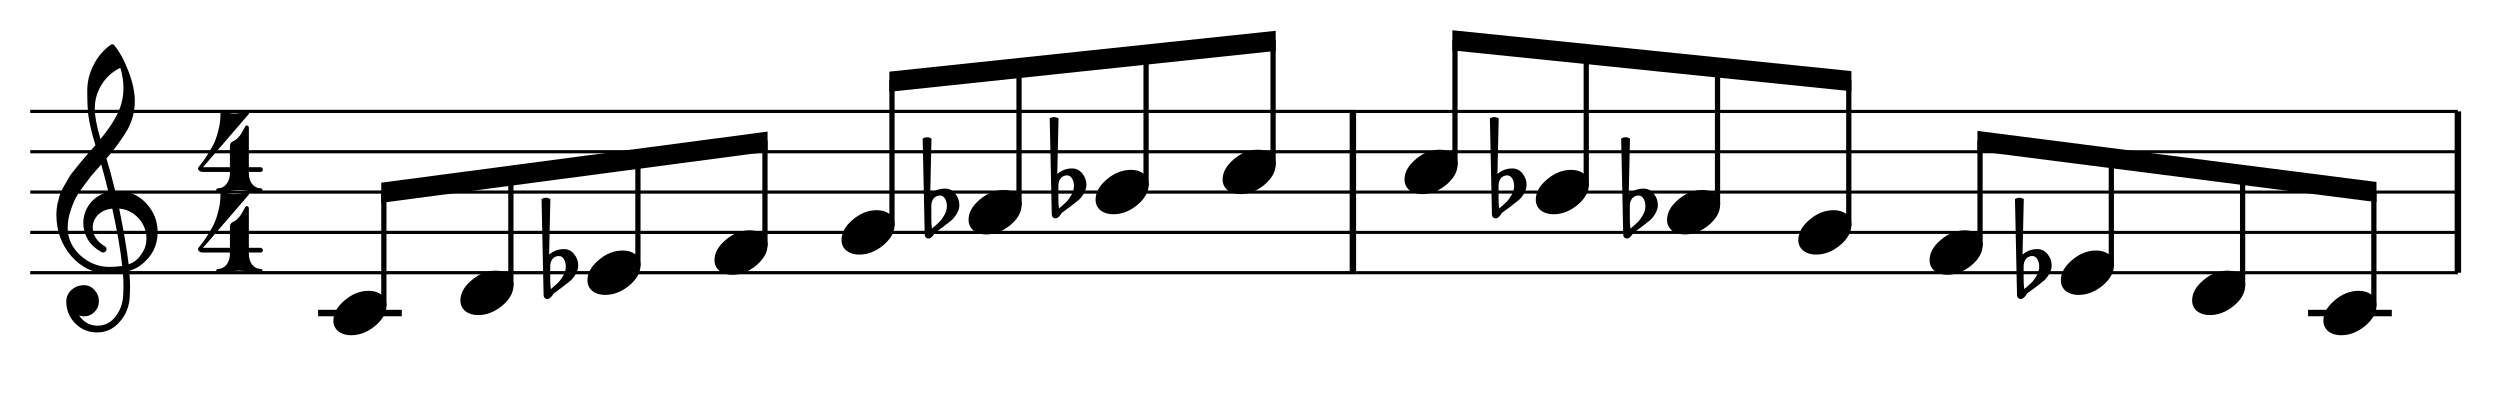 <?xml version="1.0" encoding="UTF-8" standalone="no"?>
<svg
   xmlns:dc="http://purl.org/dc/elements/1.1/"
   xmlns:cc="http://creativecommons.org/ns#"
   xmlns:rdf="http://www.w3.org/1999/02/22-rdf-syntax-ns#"
   xmlns:svg="http://www.w3.org/2000/svg"
   xmlns="http://www.w3.org/2000/svg"
   xmlns:sodipodi="http://sodipodi.sourceforge.net/DTD/sodipodi-0.dtd"
   xmlns:inkscape="http://www.inkscape.org/namespaces/inkscape"
   inkscape:version="1.0 (4035a4f, 2020-05-01)"
   sodipodi:docname="scales_min_maj_2.svg"
   id="svg399"
   version="1.2"
   viewBox="0 0 310 50"
   height="50pt"
   width="310pt">
  <defs
     id="defs403" />
  <sodipodi:namedview
     inkscape:current-layer="surface3324"
     inkscape:window-maximized="1"
     inkscape:window-y="23"
     inkscape:window-x="0"
     inkscape:cy="561.33333"
     inkscape:cx="396.66667"
     inkscape:zoom="0.57630641"
     showgrid="false"
     id="namedview401"
     inkscape:window-height="855"
     inkscape:window-width="1440"
     inkscape:pageshadow="2"
     inkscape:pageopacity="0"
     guidetolerance="10"
     gridtolerance="10"
     objecttolerance="10"
     borderopacity="1"
     bordercolor="#666666"
     pagecolor="#ffffff" />
  <g
     id="surface3324">
    <path
       id="path12"
       d="M 3.75,13.816 H 168.16 m -164.41,5 H 168.16 m -164.41,5 H 168.16 m -164.41,5 H 168.16 m -164.41,5 H 168.16"
       style="fill:none;stroke:#000000;stroke-width:0.4;stroke-linecap:butt;stroke-linejoin:bevel;stroke-miterlimit:10;stroke-opacity:1" />
    <path
       id="path16"
       d="m 168.16,13.816 h 136.617 m -136.617,5 h 136.617 m -136.617,5 h 136.617 m -136.617,5 h 136.617 m -136.617,5 h 136.617"
       style="fill:none;stroke:#000000;stroke-width:0.385;stroke-linecap:butt;stroke-linejoin:bevel;stroke-miterlimit:10;stroke-opacity:1" />
    <path
       id="path28"
       d="m 167.758,13.816 v 20"
       style="fill:none;stroke:#000000;stroke-width:0.8;stroke-linecap:butt;stroke-linejoin:bevel;stroke-miterlimit:10;stroke-opacity:1" />
    <path
       id="path34"
       d="m 304.777,13.816 v 20"
       style="fill:none;stroke:#000000;stroke-width:0.8;stroke-linecap:butt;stroke-linejoin:bevel;stroke-miterlimit:10;stroke-opacity:1" />
    <path
       id="path42"
       d="m 68.227,32.996 v 1.543 c 0,0.547 0.027,0.984 0.078,1.309 0.43,-0.363 0.734,-0.637 0.918,-0.82 0.207,-0.207 0.418,-0.496 0.625,-0.859 0.207,-0.363 0.312,-0.73 0.312,-1.094 0,-0.363 -0.078,-0.676 -0.234,-0.938 -0.156,-0.262 -0.363,-0.391 -0.625,-0.391 -0.312,0 -0.574,0.117 -0.781,0.352 -0.195,0.262 -0.293,0.559 -0.293,0.898 z M 67.406,36.57 67.152,24.676 c 0.184,-0.105 0.363,-0.156 0.547,-0.156 0.184,0 0.363,0.051 0.547,0.156 l -0.156,6.895 c 0.535,-0.457 1.145,-0.684 1.836,-0.684 0.508,0 0.93,0.207 1.27,0.625 0.34,0.418 0.508,0.891 0.508,1.426 0,0.34 -0.109,0.695 -0.332,1.074 -0.207,0.352 -0.43,0.625 -0.664,0.82 -0.129,0.105 -0.461,0.363 -0.996,0.781 -0.156,0.117 -0.34,0.254 -0.555,0.41 -0.215,0.156 -0.352,0.254 -0.402,0.293 -0.09,0.051 -0.176,0.156 -0.254,0.312 -0.09,0.129 -0.195,0.242 -0.312,0.332 -0.09,0.078 -0.203,0.117 -0.332,0.117 -0.129,0 -0.234,-0.047 -0.312,-0.137 -0.09,-0.09 -0.137,-0.215 -0.137,-0.371 z m 0,0"
       style="fill:#000000;fill-opacity:1;fill-rule:nonzero;stroke:none" />
    <path
       id="path44"
       d="m 115.484,25.496 v 1.543 c 0,0.547 0.027,0.984 0.078,1.309 0.43,-0.363 0.734,-0.637 0.918,-0.82 0.207,-0.207 0.418,-0.496 0.625,-0.859 0.207,-0.363 0.312,-0.73 0.312,-1.094 0,-0.363 -0.078,-0.676 -0.234,-0.938 -0.156,-0.262 -0.363,-0.391 -0.625,-0.391 -0.312,0 -0.574,0.117 -0.781,0.352 -0.195,0.262 -0.293,0.559 -0.293,0.898 z m -0.82,3.574 -0.254,-11.895 c 0.184,-0.105 0.363,-0.156 0.547,-0.156 0.184,0 0.363,0.051 0.547,0.156 l -0.156,6.895 c 0.535,-0.457 1.145,-0.684 1.836,-0.684 0.508,0 0.93,0.207 1.27,0.625 0.34,0.418 0.508,0.891 0.508,1.426 0,0.34 -0.109,0.695 -0.332,1.074 -0.207,0.352 -0.43,0.625 -0.664,0.82 -0.129,0.105 -0.461,0.363 -0.996,0.781 -0.156,0.117 -0.344,0.254 -0.559,0.41 -0.215,0.156 -0.348,0.254 -0.398,0.293 -0.09,0.051 -0.176,0.156 -0.254,0.312 -0.09,0.129 -0.195,0.242 -0.312,0.332 -0.09,0.078 -0.203,0.117 -0.332,0.117 -0.129,0 -0.234,-0.047 -0.312,-0.137 -0.09,-0.09 -0.137,-0.215 -0.137,-0.371 z m 0,0"
       style="fill:#000000;fill-opacity:1;fill-rule:nonzero;stroke:none" />
    <path
       id="path46"
       d="m 131.238,22.996 v 1.543 c 0,0.547 0.023,0.984 0.078,1.309 0.43,-0.363 0.734,-0.637 0.918,-0.82 0.207,-0.207 0.414,-0.496 0.625,-0.859 0.207,-0.363 0.312,-0.73 0.312,-1.094 0,-0.363 -0.078,-0.676 -0.234,-0.938 -0.156,-0.262 -0.367,-0.391 -0.625,-0.391 -0.312,0 -0.574,0.117 -0.781,0.352 -0.195,0.262 -0.293,0.559 -0.293,0.898 z m -0.82,3.574 -0.254,-11.895 c 0.18,-0.105 0.363,-0.156 0.547,-0.156 0.18,0 0.363,0.051 0.547,0.156 l -0.156,6.895 c 0.531,-0.457 1.145,-0.684 1.836,-0.684 0.508,0 0.93,0.207 1.27,0.625 0.336,0.418 0.508,0.891 0.508,1.426 0,0.34 -0.113,0.695 -0.332,1.074 -0.211,0.352 -0.43,0.625 -0.664,0.82 -0.133,0.105 -0.465,0.363 -0.996,0.781 -0.156,0.117 -0.344,0.254 -0.559,0.41 -0.215,0.156 -0.348,0.254 -0.398,0.293 -0.094,0.051 -0.176,0.156 -0.254,0.312 -0.094,0.129 -0.195,0.242 -0.312,0.332 -0.094,0.078 -0.203,0.117 -0.332,0.117 -0.133,0 -0.234,-0.047 -0.312,-0.137 -0.094,-0.09 -0.137,-0.215 -0.137,-0.371 z m 0,0"
       style="fill:#000000;fill-opacity:1;fill-rule:nonzero;stroke:none" />
    <path
       id="path48"
       d="m 185.82,22.996 v 1.543 c 0,0.547 0.023,0.984 0.078,1.309 0.43,-0.363 0.734,-0.637 0.918,-0.82 0.207,-0.207 0.414,-0.496 0.625,-0.859 0.207,-0.363 0.312,-0.73 0.312,-1.094 0,-0.363 -0.078,-0.676 -0.234,-0.938 -0.156,-0.262 -0.367,-0.391 -0.625,-0.391 -0.312,0 -0.574,0.117 -0.781,0.352 -0.195,0.262 -0.293,0.559 -0.293,0.898 z M 185,26.57 184.746,14.676 c 0.18,-0.105 0.363,-0.156 0.547,-0.156 0.18,0 0.363,0.051 0.547,0.156 l -0.156,6.895 c 0.531,-0.457 1.145,-0.684 1.836,-0.684 0.508,0 0.93,0.207 1.27,0.625 0.34,0.418 0.508,0.891 0.508,1.426 0,0.34 -0.109,0.695 -0.332,1.074 -0.207,0.352 -0.43,0.625 -0.664,0.82 -0.129,0.105 -0.465,0.363 -0.996,0.781 -0.156,0.117 -0.344,0.254 -0.559,0.41 -0.215,0.156 -0.348,0.254 -0.398,0.293 -0.094,0.051 -0.176,0.156 -0.254,0.312 -0.094,0.129 -0.195,0.242 -0.312,0.332 -0.094,0.078 -0.203,0.117 -0.332,0.117 -0.133,0 -0.234,-0.047 -0.312,-0.137 C 185.043,26.852 185,26.727 185,26.57 Z m 0,0"
       style="fill:#000000;fill-opacity:1;fill-rule:nonzero;stroke:none" />
    <path
       id="path50"
       d="m 202.098,25.496 v 1.543 c 0,0.547 0.027,0.984 0.078,1.309 0.43,-0.363 0.734,-0.637 0.918,-0.82 0.207,-0.207 0.418,-0.496 0.625,-0.859 0.207,-0.363 0.312,-0.73 0.312,-1.094 0,-0.363 -0.078,-0.676 -0.234,-0.938 -0.156,-0.262 -0.363,-0.391 -0.625,-0.391 -0.312,0 -0.574,0.117 -0.781,0.352 -0.195,0.262 -0.293,0.559 -0.293,0.898 z m -0.82,3.574 -0.254,-11.895 c 0.18,-0.105 0.363,-0.156 0.547,-0.156 0.18,0 0.363,0.051 0.547,0.156 l -0.156,6.895 c 0.535,-0.457 1.145,-0.684 1.836,-0.684 0.508,0 0.93,0.207 1.27,0.625 0.34,0.418 0.508,0.891 0.508,1.426 0,0.34 -0.109,0.695 -0.332,1.074 -0.207,0.352 -0.43,0.625 -0.664,0.82 -0.129,0.105 -0.461,0.363 -0.996,0.781 -0.156,0.117 -0.344,0.254 -0.559,0.41 -0.215,0.156 -0.348,0.254 -0.398,0.293 -0.09,0.051 -0.176,0.156 -0.254,0.312 -0.09,0.129 -0.195,0.242 -0.312,0.332 -0.094,0.078 -0.203,0.117 -0.332,0.117 -0.133,0 -0.234,-0.047 -0.312,-0.137 -0.094,-0.09 -0.137,-0.215 -0.137,-0.371 z m 0,0"
       style="fill:#000000;fill-opacity:1;fill-rule:nonzero;stroke:none" />
    <path
       id="path52"
       d="m 250.93,32.996 v 1.543 c 0,0.547 0.027,0.984 0.078,1.309 0.43,-0.363 0.734,-0.637 0.918,-0.82 0.207,-0.207 0.418,-0.496 0.625,-0.859 0.207,-0.363 0.312,-0.73 0.312,-1.094 0,-0.363 -0.078,-0.676 -0.234,-0.938 -0.156,-0.262 -0.363,-0.391 -0.625,-0.391 -0.312,0 -0.574,0.117 -0.781,0.352 -0.195,0.262 -0.293,0.559 -0.293,0.898 z m -0.82,3.574 -0.254,-11.895 c 0.184,-0.105 0.363,-0.156 0.547,-0.156 0.184,0 0.363,0.051 0.547,0.156 l -0.156,6.895 c 0.535,-0.457 1.145,-0.684 1.836,-0.684 0.508,0 0.93,0.207 1.27,0.625 0.34,0.418 0.508,0.891 0.508,1.426 0,0.34 -0.109,0.695 -0.332,1.074 -0.207,0.352 -0.43,0.625 -0.664,0.82 -0.129,0.105 -0.461,0.363 -0.996,0.781 -0.156,0.117 -0.344,0.254 -0.559,0.41 -0.215,0.156 -0.348,0.254 -0.398,0.293 -0.09,0.051 -0.176,0.156 -0.254,0.312 -0.09,0.129 -0.195,0.242 -0.312,0.332 -0.09,0.078 -0.203,0.117 -0.332,0.117 -0.129,0 -0.234,-0.047 -0.312,-0.137 -0.09,-0.09 -0.137,-0.215 -0.137,-0.371 z m 0,0"
       style="fill:#000000;fill-opacity:1;fill-rule:nonzero;stroke:none" />
    <path
       id="path72"
       d="m 39.84,38.816 h 9.582"
       style="fill:none;stroke:#000000;stroke-width:0.8;stroke-linecap:square;stroke-linejoin:bevel;stroke-miterlimit:10;stroke-opacity:1" />
    <path
       id="path78"
       d="m 286.602,38.816 h 9.582"
       style="fill:none;stroke:#000000;stroke-width:0.8;stroke-linecap:square;stroke-linejoin:bevel;stroke-miterlimit:10;stroke-opacity:1" />
    <path
       id="path96"
       d="M 47.598,37.879 V 23.816"
       style="fill:none;stroke:#000000;stroke-width:0.65;stroke-linecap:round;stroke-linejoin:bevel;stroke-miterlimit:10;stroke-opacity:1" />
    <path
       id="path98"
       d="M 110.605,27.879 V 10.066"
       style="fill:none;stroke:#000000;stroke-width:0.65;stroke-linecap:round;stroke-linejoin:bevel;stroke-miterlimit:10;stroke-opacity:1" />
    <path
       id="path100"
       d="M 79.102,32.879 V 19.648"
       style="fill:none;stroke:#000000;stroke-width:0.65;stroke-linecap:round;stroke-linejoin:bevel;stroke-miterlimit:10;stroke-opacity:1" />
    <path
       id="path102"
       d="M 63.348,35.379 V 21.734"
       style="fill:none;stroke:#000000;stroke-width:0.65;stroke-linecap:round;stroke-linejoin:bevel;stroke-miterlimit:10;stroke-opacity:1" />
    <path
       id="path104"
       d="M 94.855,30.379 V 17.566"
       style="fill:none;stroke:#000000;stroke-width:0.65;stroke-linecap:round;stroke-linejoin:bevel;stroke-miterlimit:10;stroke-opacity:1" />
    <path
       id="path124"
       d="M 157.863,20.375 V 5.066"
       style="fill:none;stroke:#000000;stroke-width:0.65;stroke-linecap:round;stroke-linejoin:bevel;stroke-miterlimit:10;stroke-opacity:1" />
    <path
       id="path126"
       d="M 142.113,22.879 V 6.73"
       style="fill:none;stroke:#000000;stroke-width:0.65;stroke-linecap:round;stroke-linejoin:bevel;stroke-miterlimit:10;stroke-opacity:1" />
    <path
       id="path128"
       d="M 126.359,25.379 V 8.398"
       style="fill:none;stroke:#000000;stroke-width:0.65;stroke-linecap:round;stroke-linejoin:bevel;stroke-miterlimit:10;stroke-opacity:1" />
    <path
       id="path130"
       d="M 196.695,22.879 V 6.73"
       style="fill:none;stroke:#000000;stroke-width:0.65;stroke-linecap:round;stroke-linejoin:bevel;stroke-miterlimit:10;stroke-opacity:1" />
    <path
       id="path132"
       d="M 180.418,20.375 V 5.066"
       style="fill:none;stroke:#000000;stroke-width:0.65;stroke-linecap:round;stroke-linejoin:bevel;stroke-miterlimit:10;stroke-opacity:1" />
    <path
       id="path134"
       d="M 229.25,27.879 V 10.066"
       style="fill:none;stroke:#000000;stroke-width:0.65;stroke-linecap:round;stroke-linejoin:bevel;stroke-miterlimit:10;stroke-opacity:1" />
    <path
       id="path136"
       d="M 212.973,25.379 V 8.398"
       style="fill:none;stroke:#000000;stroke-width:0.65;stroke-linecap:round;stroke-linejoin:bevel;stroke-miterlimit:10;stroke-opacity:1" />
    <path
       id="path138"
       d="M 261.805,32.879 V 19.648"
       style="fill:none;stroke:#000000;stroke-width:0.65;stroke-linecap:round;stroke-linejoin:bevel;stroke-miterlimit:10;stroke-opacity:1" />
    <path
       id="path140"
       d="M 245.527,30.379 V 17.566"
       style="fill:none;stroke:#000000;stroke-width:0.65;stroke-linecap:round;stroke-linejoin:bevel;stroke-miterlimit:10;stroke-opacity:1" />
    <path
       id="path174"
       d="M 294.359,37.879 V 23.816"
       style="fill:none;stroke:#000000;stroke-width:0.65;stroke-linecap:round;stroke-linejoin:bevel;stroke-miterlimit:10;stroke-opacity:1" />
    <path
       id="path176"
       d="M 278.082,35.379 V 21.734"
       style="fill:none;stroke:#000000;stroke-width:0.65;stroke-linecap:round;stroke-linejoin:bevel;stroke-miterlimit:10;stroke-opacity:1" />
    <path
       id="path226"
       d="m 45.734,36.062 c 0.625,0 1.152,0.164 1.582,0.488 0.402,0.352 0.605,0.797 0.605,1.328 0,0.898 -0.465,1.738 -1.387,2.52 -0.938,0.781 -1.941,1.172 -3.008,1.172 -0.625,0 -1.152,-0.16 -1.582,-0.488 -0.406,-0.352 -0.605,-0.793 -0.605,-1.328 0,-0.898 0.469,-1.738 1.406,-2.52 0.91,-0.781 1.906,-1.172 2.988,-1.172 z m 0,0"
       style="fill:#000000;fill-opacity:1;fill-rule:nonzero;stroke:none" />
    <path
       id="path228"
       d="m 77.238,31.062 c 0.625,0 1.152,0.164 1.582,0.488 0.402,0.352 0.605,0.793 0.605,1.328 0,0.898 -0.461,1.738 -1.387,2.52 -0.938,0.781 -1.941,1.172 -3.008,1.172 -0.625,0 -1.152,-0.164 -1.582,-0.488 -0.402,-0.352 -0.605,-0.793 -0.605,-1.328 0,-0.898 0.469,-1.738 1.406,-2.52 0.91,-0.781 1.906,-1.172 2.988,-1.172 z m 0,0"
       style="fill:#000000;fill-opacity:1;fill-rule:nonzero;stroke:none" />
    <path
       id="path230"
       d="m 61.484,33.562 c 0.625,0 1.152,0.164 1.582,0.488 0.406,0.352 0.605,0.793 0.605,1.328 0,0.898 -0.461,1.738 -1.387,2.52 -0.938,0.781 -1.938,1.172 -3.008,1.172 -0.625,0 -1.152,-0.16 -1.582,-0.488 -0.402,-0.352 -0.605,-0.793 -0.605,-1.328 0,-0.898 0.469,-1.738 1.406,-2.52 0.914,-0.781 1.91,-1.172 2.988,-1.172 z m 0,0"
       style="fill:#000000;fill-opacity:1;fill-rule:nonzero;stroke:none" />
    <path
       id="path232"
       d="m 124.496,23.562 c 0.625,0 1.152,0.164 1.582,0.488 0.402,0.352 0.605,0.793 0.605,1.328 0,0.898 -0.461,1.738 -1.387,2.52 -0.938,0.781 -1.941,1.172 -3.008,1.172 -0.625,0 -1.152,-0.164 -1.582,-0.488 -0.402,-0.352 -0.605,-0.793 -0.605,-1.328 0,-0.898 0.469,-1.738 1.406,-2.52 0.91,-0.781 1.906,-1.172 2.988,-1.172 z m 0,0"
       style="fill:#000000;fill-opacity:1;fill-rule:nonzero;stroke:none" />
    <path
       id="path234"
       d="m 108.742,26.062 c 0.625,0 1.152,0.164 1.582,0.488 0.406,0.352 0.605,0.793 0.605,1.328 0,0.898 -0.461,1.738 -1.387,2.52 -0.938,0.781 -1.938,1.172 -3.008,1.172 -0.625,0 -1.152,-0.164 -1.582,-0.488 -0.402,-0.352 -0.605,-0.793 -0.605,-1.328 0,-0.898 0.469,-1.738 1.406,-2.52 0.914,-0.781 1.91,-1.172 2.988,-1.172 z m 0,0"
       style="fill:#000000;fill-opacity:1;fill-rule:nonzero;stroke:none" />
    <path
       id="path236"
       d="m 92.992,28.562 c 0.625,0 1.152,0.164 1.582,0.488 0.402,0.352 0.605,0.793 0.605,1.328 0,0.898 -0.465,1.738 -1.387,2.52 -0.938,0.781 -1.941,1.172 -3.008,1.172 -0.625,0 -1.152,-0.164 -1.582,-0.488 -0.406,-0.352 -0.605,-0.793 -0.605,-1.328 0,-0.898 0.469,-1.738 1.406,-2.52 0.91,-0.781 1.906,-1.172 2.988,-1.172 z m 0,0"
       style="fill:#000000;fill-opacity:1;fill-rule:nonzero;stroke:none" />
    <path
       id="path256"
       d="m 156,18.562 c 0.625,0 1.152,0.164 1.582,0.488 0.406,0.352 0.605,0.793 0.605,1.328 0,0.898 -0.461,1.738 -1.387,2.52 -0.938,0.781 -1.941,1.172 -3.008,1.172 -0.625,0 -1.152,-0.164 -1.582,-0.488 -0.402,-0.352 -0.605,-0.793 -0.605,-1.328 0,-0.898 0.469,-1.738 1.406,-2.52 0.91,-0.781 1.906,-1.172 2.988,-1.172 z m 0,0"
       style="fill:#000000;fill-opacity:1;fill-rule:nonzero;stroke:none" />
    <path
       id="path258"
       d="m 140.25,21.062 c 0.625,0 1.152,0.164 1.582,0.488 0.402,0.352 0.605,0.793 0.605,1.328 0,0.898 -0.465,1.738 -1.387,2.52 -0.938,0.781 -1.941,1.172 -3.008,1.172 -0.629,0 -1.156,-0.164 -1.586,-0.488 -0.402,-0.352 -0.605,-0.793 -0.605,-1.328 0,-0.898 0.469,-1.738 1.406,-2.52 0.914,-0.781 1.91,-1.172 2.992,-1.172 z m 0,0"
       style="fill:#000000;fill-opacity:1;fill-rule:nonzero;stroke:none" />
    <path
       id="path260"
       d="m 194.832,21.062 c 0.625,0 1.152,0.164 1.582,0.488 0.402,0.352 0.605,0.793 0.605,1.328 0,0.898 -0.465,1.738 -1.387,2.52 -0.938,0.781 -1.941,1.172 -3.008,1.172 -0.625,0 -1.152,-0.164 -1.582,-0.488 -0.406,-0.352 -0.605,-0.793 -0.605,-1.328 0,-0.898 0.469,-1.738 1.406,-2.52 0.91,-0.781 1.906,-1.172 2.988,-1.172 z m 0,0"
       style="fill:#000000;fill-opacity:1;fill-rule:nonzero;stroke:none" />
    <path
       id="path262"
       d="m 178.555,18.562 c 0.625,0 1.152,0.164 1.582,0.488 0.402,0.352 0.605,0.793 0.605,1.328 0,0.898 -0.465,1.738 -1.387,2.52 -0.938,0.781 -1.941,1.172 -3.008,1.172 -0.625,0 -1.152,-0.164 -1.582,-0.488 -0.406,-0.352 -0.605,-0.793 -0.605,-1.328 0,-0.898 0.469,-1.738 1.406,-2.52 0.91,-0.781 1.906,-1.172 2.988,-1.172 z m 0,0"
       style="fill:#000000;fill-opacity:1;fill-rule:nonzero;stroke:none" />
    <path
       id="path264"
       d="m 227.387,26.062 c 0.625,0 1.152,0.164 1.582,0.488 0.402,0.352 0.605,0.793 0.605,1.328 0,0.898 -0.461,1.738 -1.387,2.52 -0.938,0.781 -1.941,1.172 -3.008,1.172 -0.625,0 -1.152,-0.164 -1.582,-0.488 -0.406,-0.352 -0.605,-0.793 -0.605,-1.328 0,-0.898 0.469,-1.738 1.406,-2.52 0.91,-0.781 1.906,-1.172 2.988,-1.172 z m 0,0"
       style="fill:#000000;fill-opacity:1;fill-rule:nonzero;stroke:none" />
    <path
       id="path266"
       d="m 211.109,23.562 c 0.625,0 1.152,0.164 1.582,0.488 0.402,0.352 0.605,0.793 0.605,1.328 0,0.898 -0.465,1.738 -1.387,2.52 -0.938,0.781 -1.941,1.172 -3.008,1.172 -0.625,0 -1.152,-0.164 -1.582,-0.488 -0.406,-0.352 -0.605,-0.793 -0.605,-1.328 0,-0.898 0.469,-1.738 1.406,-2.52 0.91,-0.781 1.906,-1.172 2.988,-1.172 z m 0,0"
       style="fill:#000000;fill-opacity:1;fill-rule:nonzero;stroke:none" />
    <path
       id="path268"
       d="m 276.219,33.562 c 0.625,0 1.152,0.164 1.582,0.488 0.402,0.352 0.605,0.793 0.605,1.328 0,0.898 -0.461,1.738 -1.387,2.52 -0.938,0.781 -1.941,1.172 -3.008,1.172 -0.625,0 -1.152,-0.16 -1.582,-0.488 -0.402,-0.352 -0.605,-0.793 -0.605,-1.328 0,-0.898 0.469,-1.738 1.406,-2.52 0.91,-0.781 1.906,-1.172 2.988,-1.172 z m 0,0"
       style="fill:#000000;fill-opacity:1;fill-rule:nonzero;stroke:none" />
    <path
       id="path270"
       d="m 259.941,31.062 c 0.625,0 1.152,0.164 1.582,0.488 0.402,0.352 0.605,0.793 0.605,1.328 0,0.898 -0.461,1.738 -1.387,2.52 -0.938,0.781 -1.941,1.172 -3.008,1.172 -0.625,0 -1.152,-0.164 -1.582,-0.488 -0.406,-0.352 -0.605,-0.793 -0.605,-1.328 0,-0.898 0.469,-1.738 1.406,-2.52 0.91,-0.781 1.906,-1.172 2.988,-1.172 z m 0,0"
       style="fill:#000000;fill-opacity:1;fill-rule:nonzero;stroke:none" />
    <path
       id="path272"
       d="m 243.664,28.562 c 0.625,0 1.152,0.164 1.582,0.488 0.402,0.352 0.605,0.793 0.605,1.328 0,0.898 -0.461,1.738 -1.387,2.52 -0.938,0.781 -1.941,1.172 -3.008,1.172 -0.625,0 -1.152,-0.164 -1.582,-0.488 -0.406,-0.352 -0.605,-0.793 -0.605,-1.328 0,-0.898 0.469,-1.738 1.406,-2.52 0.91,-0.781 1.906,-1.172 2.988,-1.172 z m 0,0"
       style="fill:#000000;fill-opacity:1;fill-rule:nonzero;stroke:none" />
    <path
       id="path306"
       d="m 292.496,36.062 c 0.625,0 1.152,0.164 1.582,0.488 0.402,0.352 0.605,0.797 0.605,1.328 0,0.898 -0.461,1.738 -1.387,2.52 -0.938,0.781 -1.941,1.172 -3.008,1.172 -0.625,0 -1.152,-0.16 -1.582,-0.488 -0.402,-0.352 -0.605,-0.793 -0.605,-1.328 0,-0.898 0.469,-1.738 1.406,-2.52 0.91,-0.781 1.906,-1.172 2.988,-1.172 z m 0,0"
       style="fill:#000000;fill-opacity:1;fill-rule:nonzero;stroke:none" />
    <path
       id="path344"
       d="m 14.293,23.699 c 0,0 0.039,0 0.117,0 0.051,-0.012 0.098,-0.019 0.137,-0.019 1.457,0 2.656,0.516 3.594,1.543 0.938,1.016 1.406,2.199 1.406,3.555 0,1.68 -0.695,3.047 -2.09,4.102 -0.363,0.285 -0.84,0.52 -1.426,0.703 0.066,0.848 0.098,1.531 0.098,2.051 0,0.105 -0.012,0.48 -0.039,1.133 -0.051,1.211 -0.469,2.262 -1.25,3.145 -0.754,0.875 -1.691,1.309 -2.812,1.309 -1.055,0 -1.953,-0.371 -2.695,-1.113 -0.742,-0.754 -1.113,-1.664 -1.113,-2.734 0,-0.559 0.215,-1.035 0.645,-1.426 0.441,-0.391 0.957,-0.586 1.543,-0.586 0.52,0 0.957,0.203 1.309,0.605 0.363,0.379 0.547,0.848 0.547,1.406 0,0.508 -0.184,0.945 -0.547,1.309 -0.363,0.367 -0.801,0.547 -1.309,0.547 -0.207,0 -0.41,-0.039 -0.605,-0.117 0.574,0.848 1.336,1.27 2.285,1.27 0.898,0 1.633,-0.363 2.207,-1.094 0.598,-0.754 0.926,-1.633 0.977,-2.637 0.027,-0.625 0.039,-0.984 0.039,-1.074 0,-0.73 -0.027,-1.328 -0.078,-1.797 -0.652,0.105 -1.23,0.156 -1.738,0.156 -1.809,0 -3.352,-0.715 -4.629,-2.148 -1.25,-1.445 -1.875,-3.164 -1.875,-5.156 0,-0.418 0.039,-0.84 0.117,-1.27 0.078,-0.352 0.176,-0.734 0.293,-1.152 0.066,-0.234 0.242,-0.613 0.527,-1.133 0.105,-0.156 0.223,-0.352 0.352,-0.586 0.129,-0.234 0.223,-0.391 0.273,-0.469 0.129,-0.262 0.383,-0.613 0.762,-1.055 0.105,-0.117 0.211,-0.246 0.32,-0.391 0.113,-0.145 0.207,-0.262 0.285,-0.352 0.078,-0.09 0.137,-0.164 0.176,-0.215 0.039,-0.051 0.332,-0.398 0.879,-1.035 0.129,-0.129 0.258,-0.27 0.383,-0.422 0.121,-0.148 0.223,-0.266 0.301,-0.352 0.078,-0.082 0.137,-0.145 0.176,-0.184 -0.469,-1.551 -0.762,-2.789 -0.879,-3.711 -0.09,-0.742 -0.137,-1.758 -0.137,-3.047 0,-1.133 0.262,-2.195 0.781,-3.184 0.508,-1.031 1.219,-1.871 2.129,-2.52 0.066,-0.039 0.129,-0.059 0.195,-0.059 0.09,0 0.156,0.019 0.195,0.059 0.703,0.844 1.309,1.945 1.816,3.301 0.52,1.352 0.781,2.582 0.781,3.691 0,1.25 -0.301,2.422 -0.898,3.516 -0.676,1.16 -1.551,2.355 -2.617,3.594 0.273,0.859 0.637,2.207 1.094,4.043 z m 1.66,9.082 c 0.676,-0.246 1.203,-0.672 1.582,-1.27 0.418,-0.574 0.625,-1.219 0.625,-1.934 0,-0.926 -0.312,-1.746 -0.938,-2.461 -0.637,-0.742 -1.453,-1.16 -2.441,-1.25 0.559,2.746 0.949,5.051 1.172,6.914 z M 8.395,28.27 c 0,1.289 0.52,2.422 1.562,3.398 1.066,0.949 2.266,1.426 3.594,1.426 0.547,0 1.082,-0.039 1.602,-0.117 -0.207,-1.98 -0.617,-4.348 -1.23,-7.109 -0.742,0.078 -1.336,0.34 -1.777,0.781 C 11.715,27.105 11.5,27.617 11.5,28.191 c 0,0.988 0.527,1.789 1.582,2.402 0.09,0.09 0.137,0.188 0.137,0.293 0,0.105 -0.047,0.203 -0.137,0.293 -0.078,0.09 -0.176,0.137 -0.293,0.137 -0.012,0 -0.07,-0.012 -0.176,-0.039 -0.742,-0.402 -1.316,-0.926 -1.719,-1.562 -0.379,-0.676 -0.566,-1.359 -0.566,-2.051 0,-0.898 0.281,-1.711 0.84,-2.441 0.586,-0.73 1.348,-1.199 2.285,-1.406 -0.363,-1.457 -0.664,-2.598 -0.898,-3.418 -0.207,0.234 -0.457,0.516 -0.75,0.848 -0.293,0.332 -0.469,0.531 -0.52,0.598 -0.469,0.613 -0.828,1.086 -1.074,1.426 -0.441,0.613 -0.77,1.141 -0.977,1.582 -0.223,0.496 -0.418,1.035 -0.586,1.621 -0.168,0.559 -0.254,1.16 -0.254,1.797 z M 14.918,8.406 c -0.977,0.48 -1.746,1.172 -2.305,2.07 -0.574,0.922 -0.859,1.918 -0.859,2.988 0,0.938 0.234,2.199 0.703,3.789 0.938,-1.133 1.641,-2.184 2.109,-3.145 0.496,-1.016 0.742,-2.078 0.742,-3.184 0,-0.836 -0.129,-1.676 -0.391,-2.52 z m 0,0"
       style="fill:#000000;fill-opacity:1;fill-rule:nonzero;stroke:none" />
    <path
       id="path354"
       d="m 29.078,14.07 c 0.395,0 0.727,-0.047 1,-0.137 0.273,-0.094 0.449,-0.137 0.527,-0.137 0.09,0 0.16,0.023 0.215,0.078 0.039,0.039 0.062,0.082 0.078,0.137 0,0.023 -0.016,0.062 -0.039,0.117 l -5.688,6.602 h 3.34 v -2.617 c 0,-0.168 0.047,-0.312 0.137,-0.43 0.156,-0.129 0.289,-0.207 0.391,-0.234 0.172,-0.078 0.379,-0.262 0.629,-0.547 0.207,-0.234 0.453,-0.645 0.742,-1.23 0.039,-0.078 0.098,-0.117 0.176,-0.117 0.156,0 0.246,0.09 0.273,0.273 v 4.902 h 1.426 c 0.18,0 0.285,0.098 0.312,0.293 0,0.195 -0.105,0.293 -0.312,0.293 h -1.426 v 0.156 c 0,0.52 0.129,0.965 0.391,1.328 0.297,0.363 0.648,0.547 1.055,0.547 0.156,0 0.234,0.078 0.234,0.234 0,0.156 -0.078,0.234 -0.234,0.234 -0.273,0 -0.719,-0.039 -1.328,-0.117 -0.562,-0.09 -0.996,-0.137 -1.309,-0.137 -0.328,0 -0.766,0.047 -1.312,0.137 -0.586,0.078 -1.02,0.117 -1.309,0.117 -0.156,0 -0.234,-0.078 -0.234,-0.234 0,-0.156 0.078,-0.234 0.234,-0.234 0.406,0 0.758,-0.184 1.055,-0.547 0.273,-0.363 0.41,-0.809 0.41,-1.328 v -0.156 h -3.34 c -0.219,0 -0.375,-0.051 -0.469,-0.156 -0.102,-0.078 -0.156,-0.184 -0.156,-0.312 0,-0.039 0.098,-0.176 0.293,-0.41 0.223,-0.262 0.457,-0.578 0.703,-0.957 0.289,-0.441 0.562,-0.898 0.82,-1.367 0.289,-0.535 0.516,-1.145 0.684,-1.836 0.195,-0.703 0.293,-1.422 0.293,-2.148 0,-0.211 0.094,-0.312 0.273,-0.312 0.039,0 0.125,0.019 0.254,0.059 0.039,0.012 0.121,0.031 0.246,0.059 0.125,0.023 0.223,0.051 0.301,0.078 0.234,0.039 0.457,0.059 0.664,0.059 z m 0,0"
       style="fill:#000000;fill-opacity:1;fill-rule:nonzero;stroke:none" />
    <path
       id="path356"
       d="m 29.078,24.07 c 0.395,0 0.727,-0.047 1,-0.137 0.273,-0.09 0.449,-0.137 0.527,-0.137 0.09,0 0.16,0.027 0.215,0.078 0.039,0.039 0.062,0.086 0.078,0.137 0,0.027 -0.016,0.066 -0.039,0.117 l -5.688,6.602 h 3.34 v -2.617 c 0,-0.168 0.047,-0.312 0.137,-0.43 0.156,-0.129 0.289,-0.207 0.391,-0.234 0.172,-0.078 0.379,-0.262 0.629,-0.547 0.207,-0.234 0.453,-0.645 0.742,-1.23 0.039,-0.078 0.098,-0.117 0.176,-0.117 0.156,0 0.246,0.09 0.273,0.273 v 4.902 h 1.426 c 0.18,0 0.285,0.098 0.312,0.293 0,0.195 -0.105,0.293 -0.312,0.293 h -1.426 v 0.156 c 0,0.52 0.129,0.965 0.391,1.328 0.297,0.363 0.648,0.547 1.055,0.547 0.156,0 0.234,0.078 0.234,0.234 0,0.156 -0.078,0.234 -0.234,0.234 -0.273,0 -0.719,-0.039 -1.328,-0.117 -0.562,-0.09 -0.996,-0.137 -1.309,-0.137 -0.328,0 -0.766,0.047 -1.312,0.137 -0.586,0.078 -1.02,0.117 -1.309,0.117 -0.156,0 -0.234,-0.078 -0.234,-0.234 0,-0.156 0.078,-0.234 0.234,-0.234 0.406,0 0.758,-0.184 1.055,-0.547 0.273,-0.363 0.41,-0.809 0.41,-1.328 v -0.156 h -3.34 c -0.219,0 -0.375,-0.051 -0.469,-0.156 -0.102,-0.078 -0.156,-0.184 -0.156,-0.312 0,-0.039 0.098,-0.176 0.293,-0.41 0.223,-0.262 0.457,-0.578 0.703,-0.957 0.289,-0.441 0.562,-0.898 0.82,-1.367 0.289,-0.535 0.516,-1.145 0.684,-1.836 0.195,-0.703 0.293,-1.418 0.293,-2.148 0,-0.207 0.094,-0.312 0.273,-0.312 0.039,0 0.125,0.019 0.254,0.059 0.039,0.012 0.121,0.031 0.246,0.059 0.125,0.027 0.223,0.051 0.301,0.078 0.234,0.039 0.457,0.059 0.664,0.059 z m 0,0"
       style="fill:#000000;fill-opacity:1;fill-rule:nonzero;stroke:none" />
    <path
       id="path370"
       d="m 47.273,22.652 47.906,-6.336 v 2.5 l -47.906,6.336 z m 0,0"
       style="fill:#000000;fill-opacity:1;fill-rule:evenodd;stroke:none" />
    <path
       id="path372"
       d="m 110.281,8.883 47.906,-5.066 v 2.5 L 110.281,11.383 Z m 0,0"
       style="fill:#000000;fill-opacity:1;fill-rule:evenodd;stroke:none" />
    <path
       id="path378"
       d="m 180.094,3.75 49.48,5.066 V 11.316 L 180.094,6.25 Z m 0,0"
       style="fill:#000000;fill-opacity:1;fill-rule:evenodd;stroke:none" />
    <path
       id="path380"
       d="m 245.203,16.234 49.48,6.332 v 2.5 l -49.48,-6.332 z m 0,0"
       style="fill:#000000;fill-opacity:1;fill-rule:evenodd;stroke:none" />
  </g>
</svg>
